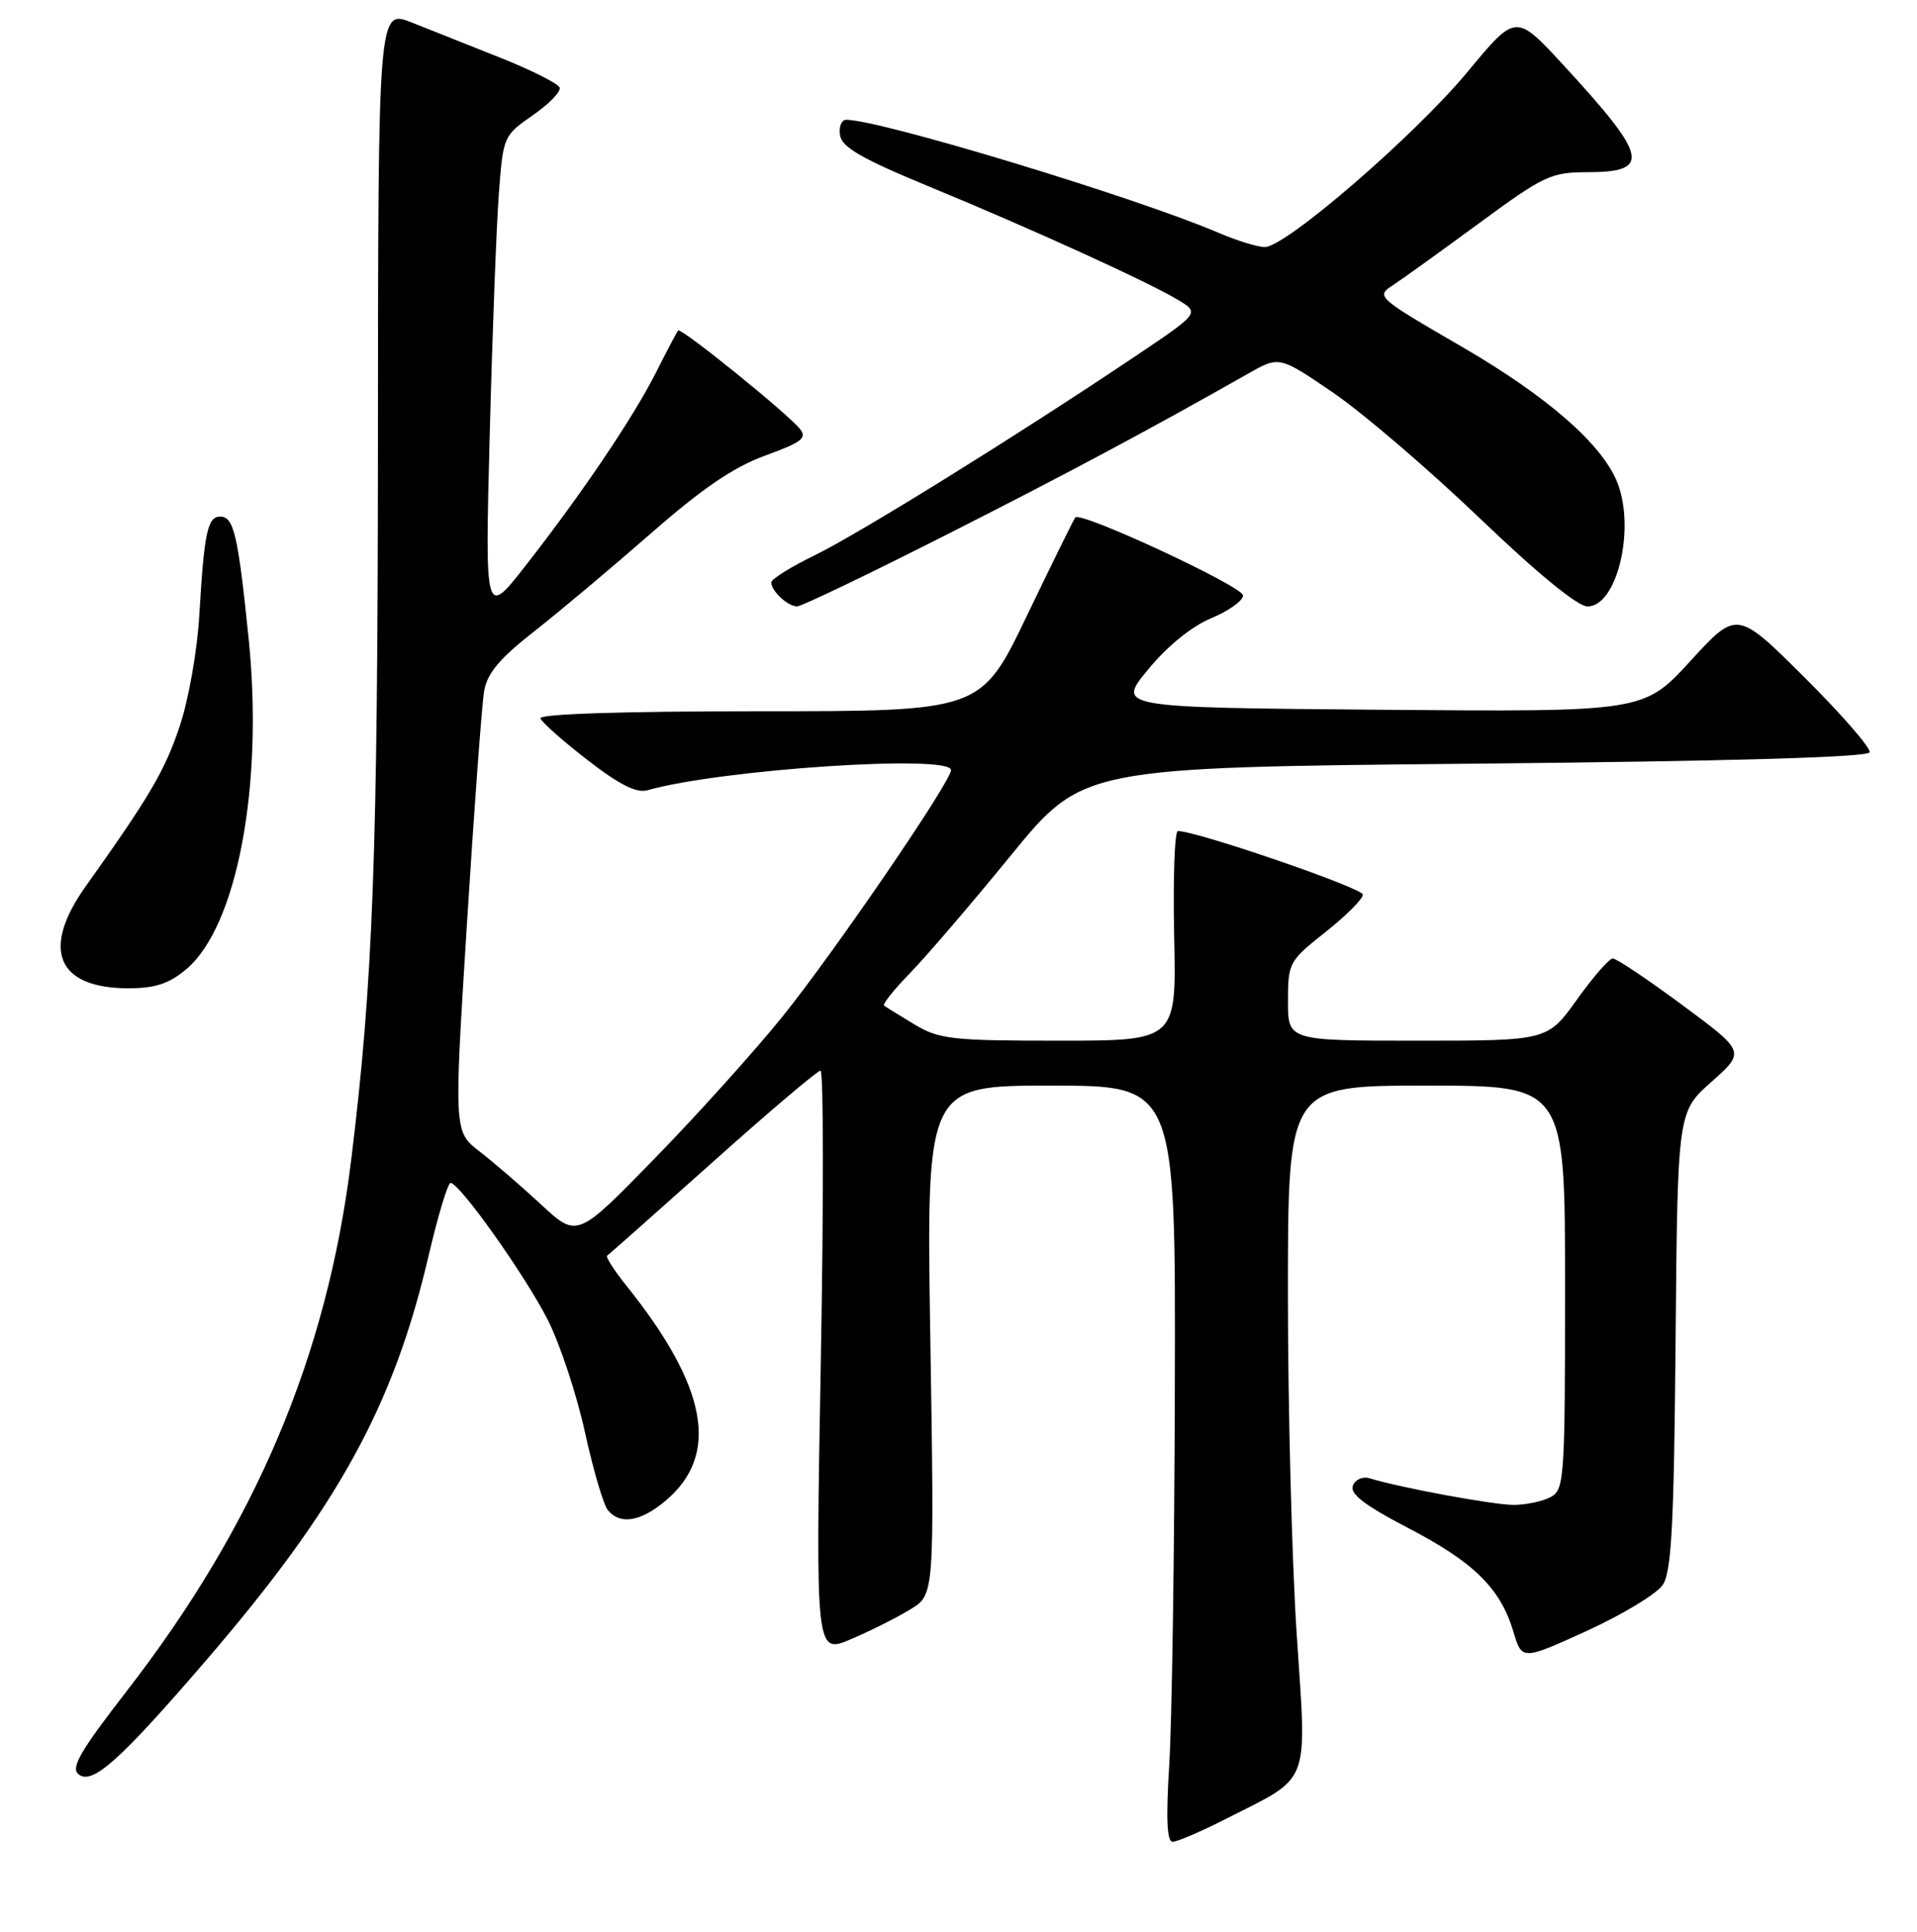 <?xml version="1.0" encoding="UTF-8" standalone="no"?>
<!DOCTYPE svg PUBLIC "-//W3C//DTD SVG 1.1//EN" "http://www.w3.org/Graphics/SVG/1.1/DTD/svg11.dtd" >
<svg xmlns="http://www.w3.org/2000/svg" xmlns:xlink="http://www.w3.org/1999/xlink" version="1.1" viewBox="0 0 256 258">
 <g >
 <path fill="currentColor"
d=" M 163.59 243.00 C 175.19 237.11 174.52 238.85 173.17 218.37 C 172.52 208.54 171.99 188.01 171.99 172.75 C 172.00 145.00 172.00 145.00 190.50 145.00 C 209.00 145.00 209.00 145.00 209.00 171.96 C 209.00 197.60 208.90 198.98 207.07 199.96 C 206.00 200.53 203.78 201.00 202.13 201.00 C 199.41 201.00 186.90 198.69 182.87 197.44 C 181.97 197.17 180.98 197.61 180.66 198.44 C 180.24 199.53 182.25 201.07 188.05 204.09 C 196.83 208.66 200.36 212.13 202.10 217.93 C 203.25 221.77 203.25 221.77 211.93 217.82 C 216.70 215.64 221.25 212.88 222.05 211.68 C 223.22 209.92 223.55 203.63 223.76 179.00 C 224.03 148.50 224.03 148.50 228.56 144.49 C 233.08 140.47 233.08 140.47 224.66 134.24 C 220.03 130.81 215.85 128.01 215.37 128.02 C 214.89 128.03 212.73 130.51 210.58 133.52 C 206.65 139.00 206.65 139.00 189.33 139.00 C 172.00 139.00 172.00 139.00 172.00 133.73 C 172.00 128.60 172.13 128.35 177.00 124.50 C 179.75 122.32 182.00 120.07 182.00 119.49 C 182.00 118.62 159.85 111.00 157.30 111.00 C 156.86 111.00 156.64 117.30 156.80 125.00 C 157.11 139.00 157.11 139.00 141.42 139.00 C 127.09 139.00 125.42 138.81 122.12 136.83 C 120.13 135.63 118.30 134.50 118.06 134.31 C 117.83 134.12 119.37 132.18 121.50 130.00 C 123.63 127.82 129.70 120.74 134.98 114.27 C 144.59 102.50 144.59 102.50 196.96 102.00 C 231.08 101.67 249.45 101.15 249.67 100.48 C 249.86 99.93 245.95 95.43 240.98 90.48 C 231.95 81.50 231.95 81.50 225.73 88.30 C 219.50 95.09 219.50 95.09 184.32 94.80 C 149.13 94.50 149.13 94.50 153.32 89.42 C 155.90 86.28 159.13 83.66 161.75 82.57 C 164.09 81.60 166.00 80.23 166.00 79.53 C 166.00 78.34 144.35 68.27 143.60 69.11 C 143.41 69.32 140.50 75.24 137.13 82.25 C 131.01 95.00 131.01 95.00 101.42 95.00 C 83.17 95.00 71.96 95.36 72.17 95.95 C 72.35 96.47 75.18 98.98 78.45 101.51 C 82.69 104.80 84.99 105.96 86.45 105.55 C 96.27 102.76 127.00 100.72 127.00 102.86 C 127.00 104.40 111.36 127.27 104.43 135.86 C 100.72 140.45 93.05 148.97 87.38 154.78 C 77.08 165.35 77.08 165.35 72.29 160.91 C 69.66 158.47 65.95 155.27 64.06 153.81 C 60.61 151.15 60.61 151.15 62.36 123.32 C 63.32 108.02 64.35 94.07 64.65 92.32 C 65.06 89.92 66.70 87.96 71.35 84.32 C 74.73 81.67 81.74 75.78 86.93 71.24 C 93.77 65.25 97.95 62.39 102.19 60.85 C 107.11 59.06 107.83 58.50 106.79 57.25 C 104.98 55.06 90.94 43.72 90.56 44.14 C 90.39 44.34 89.09 46.80 87.68 49.60 C 84.64 55.66 77.79 65.82 70.23 75.50 C 64.76 82.50 64.76 82.50 65.40 58.00 C 65.75 44.52 66.30 30.04 66.62 25.82 C 67.19 18.24 67.25 18.10 71.13 15.41 C 73.29 13.91 74.92 12.25 74.74 11.71 C 74.56 11.18 71.06 9.41 66.96 7.77 C 62.86 6.14 57.48 4.00 55.00 3.01 C 50.50 1.23 50.50 1.23 50.47 58.86 C 50.45 114.25 49.82 131.22 46.89 155.00 C 43.67 181.15 34.13 203.68 16.83 225.99 C 10.76 233.82 9.43 236.11 10.47 236.97 C 12.29 238.49 15.99 235.18 27.64 221.63 C 45.13 201.28 52.56 187.76 57.23 167.75 C 58.48 162.39 59.80 158.01 60.17 158.00 C 61.38 158.00 70.17 170.39 73.18 176.35 C 74.80 179.57 77.03 186.31 78.12 191.32 C 79.22 196.33 80.59 201.01 81.18 201.71 C 82.83 203.70 85.55 203.25 88.89 200.44 C 96.15 194.33 94.50 185.26 83.67 171.75 C 82.02 169.69 80.85 167.87 81.08 167.72 C 81.31 167.56 87.65 161.94 95.17 155.22 C 102.68 148.50 109.17 143.00 109.57 143.00 C 109.98 143.00 110.00 160.54 109.61 181.98 C 108.91 220.97 108.91 220.97 113.70 218.91 C 116.33 217.79 119.90 215.99 121.63 214.92 C 124.78 212.98 124.78 212.98 124.24 178.99 C 123.70 145.00 123.70 145.00 140.35 145.00 C 157.00 145.00 157.00 145.00 156.89 185.25 C 156.84 207.39 156.50 230.11 156.14 235.75 C 155.70 242.88 155.83 246.00 156.59 246.00 C 157.19 246.00 160.34 244.65 163.59 243.00 Z  M 24.87 129.46 C 31.67 123.74 35.21 104.92 33.20 85.25 C 31.78 71.39 31.23 69.00 29.40 69.00 C 27.72 69.00 27.26 71.14 26.62 82.11 C 26.34 86.94 25.18 93.50 23.98 97.05 C 21.98 103.00 20.00 106.36 11.46 118.36 C 5.44 126.81 7.61 132.00 17.15 132.00 C 20.72 132.00 22.57 131.39 24.87 129.46 Z  M 126.00 71.62 C 142.44 63.30 153.07 57.62 166.67 49.91 C 170.84 47.54 170.84 47.54 178.05 52.46 C 182.01 55.17 190.80 62.70 197.58 69.19 C 205.31 76.60 210.69 81.00 212.00 81.00 C 215.90 81.00 218.40 70.81 216.03 64.57 C 214.08 59.45 206.73 53.00 195.23 46.32 C 183.80 39.68 183.71 39.60 186.06 38.06 C 187.37 37.20 192.56 33.46 197.61 29.75 C 206.13 23.48 207.16 23.00 211.93 23.00 C 220.56 23.00 220.11 20.98 208.74 8.65 C 202.43 1.81 202.43 1.81 196.02 9.55 C 189.02 18.02 171.70 33.00 168.91 33.00 C 167.95 33.00 165.16 32.14 162.72 31.09 C 151.70 26.37 117.54 16.00 113.00 16.00 C 112.37 16.00 112.00 16.93 112.18 18.07 C 112.43 19.67 115.09 21.21 124.06 24.91 C 137.79 30.57 153.38 37.68 157.36 40.08 C 160.21 41.81 160.21 41.81 151.36 47.75 C 135.66 58.28 114.66 71.32 108.75 74.19 C 105.59 75.73 103.00 77.35 103.00 77.79 C 103.00 78.95 105.21 81.00 106.45 80.99 C 107.03 80.99 115.83 76.77 126.00 71.62 Z "/>
</g>
</svg>